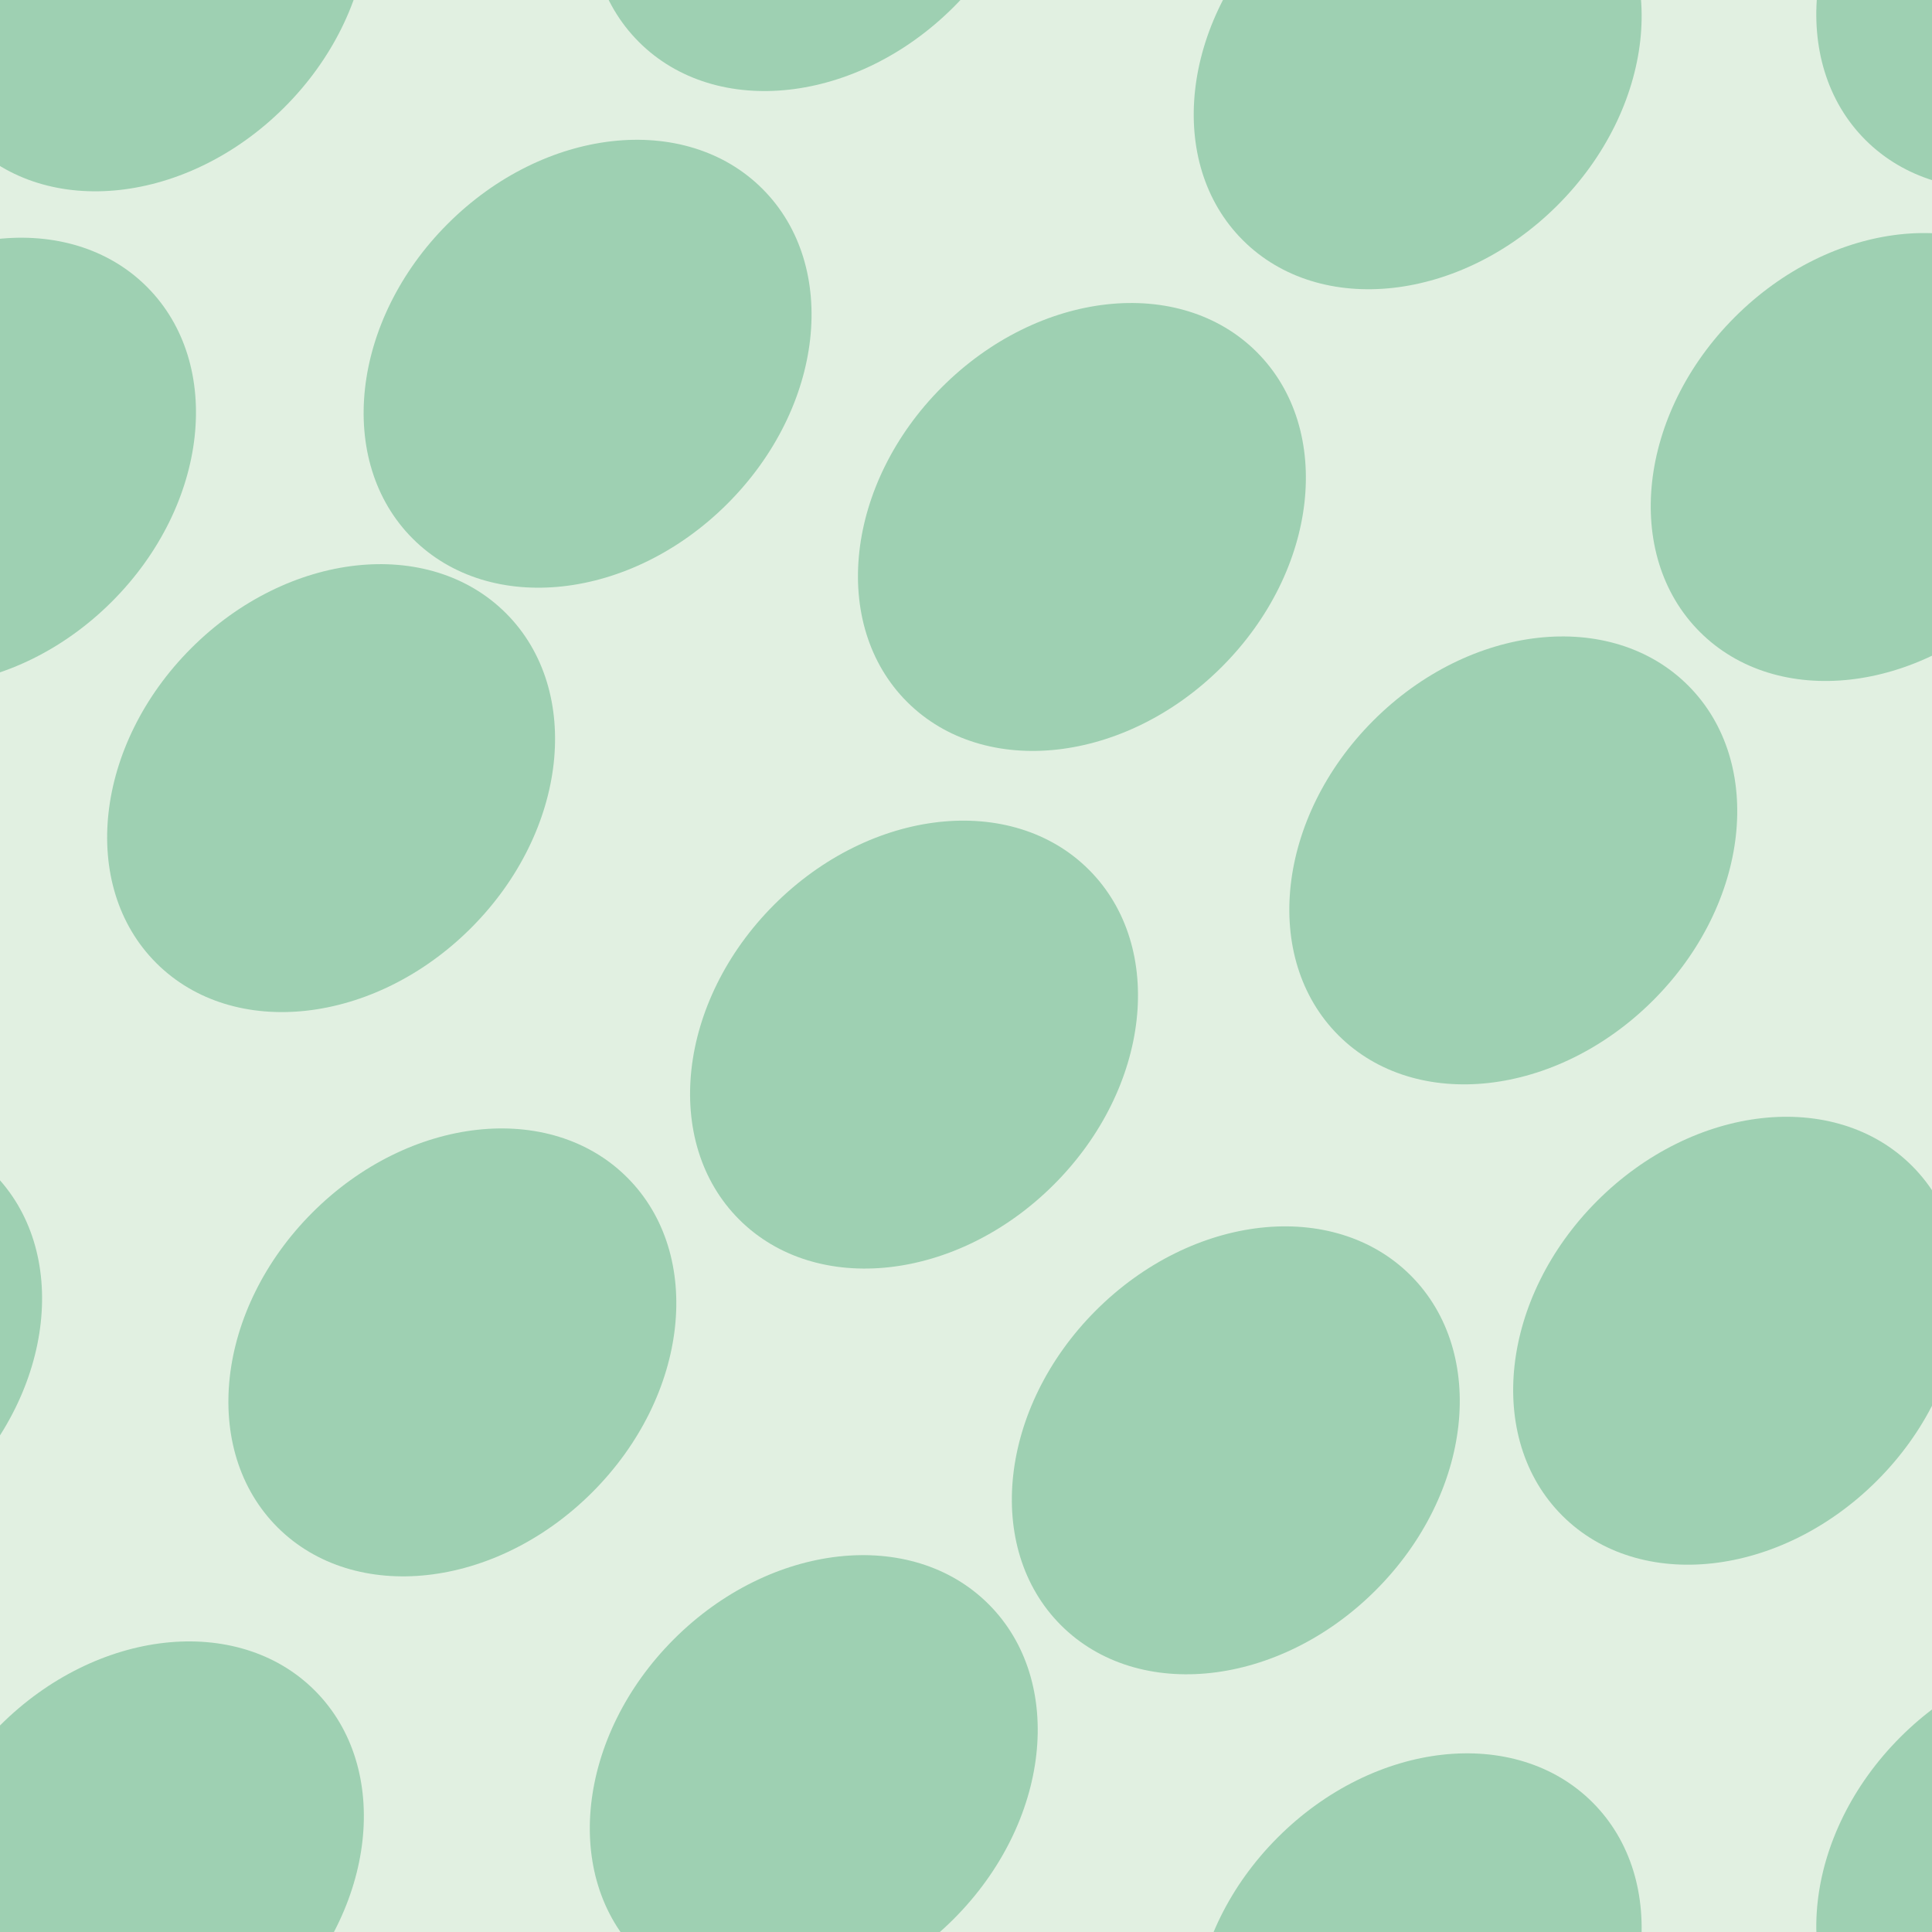 <svg xmlns="http://www.w3.org/2000/svg" width="58" height="58" viewBox="0 0 58 58"><g color-rendering="auto" color-interpolation-filters="linearRGB" shape-rendering="auto" fill-rule="evenodd" image-rendering="auto" color-interpolation="sRGB" color="#000000"><path d="m0 0h58v58h-58" isolation="auto" mix-blend-mode="normal" fill="#008000" solid-opacity="1" fill-opacity=".12" solid-color="#000000"/><g fill="#08446" fill-opacity=".3" transform="matrix(.7.7-.7.7 0 0)"><ellipse cx="38.7" cy="19.3" rx="6" ry="7.5"/><ellipse cx="57.6" cy="4.6" rx="6" ry="7.5"/><ellipse cx="24" cy="9.8" rx="6" ry="7.5"/><ellipse cx="42" cy="2.8" rx="6" ry="7.5"/><ellipse cx="34.5" cy="-11.9" rx="6" ry="7.5"/><ellipse cx="50.9" cy="-14" rx="6" ry="7.5"/><ellipse cx="20.4" cy="-4.8" rx="6" ry="7.5"/><ellipse cx="9.3" cy="10.5" rx="6" ry="7.5"/><ellipse cx="50" cy="-30.4" rx="6" ry="7.5"/><ellipse cx="31.8" cy="-29" rx="6" ry="7.5"/><ellipse cx="72.8" cy="12" rx="6" ry="7.5"/><ellipse cx="43" cy="37" rx="6" ry="7.5"/><ellipse cx="2.4" cy="-3.8" rx="6" ry="7.5"/><ellipse cx="66" cy="-8.5" rx="6" ry="7.5"/><ellipse cx="25" cy="32.8" rx="6" ry="7.5"/><ellipse cx="55.6" cy="20.7" rx="6" ry="7.5"/><ellipse cx="14.6" cy="-20.3" rx="6" ry="7.5"/><ellipse cx="84" cy="-3.5" rx="6" ry="7.5"/><ellipse cx="43" cy="-44.5" rx="6" ry="7.5"/></g></g></svg>